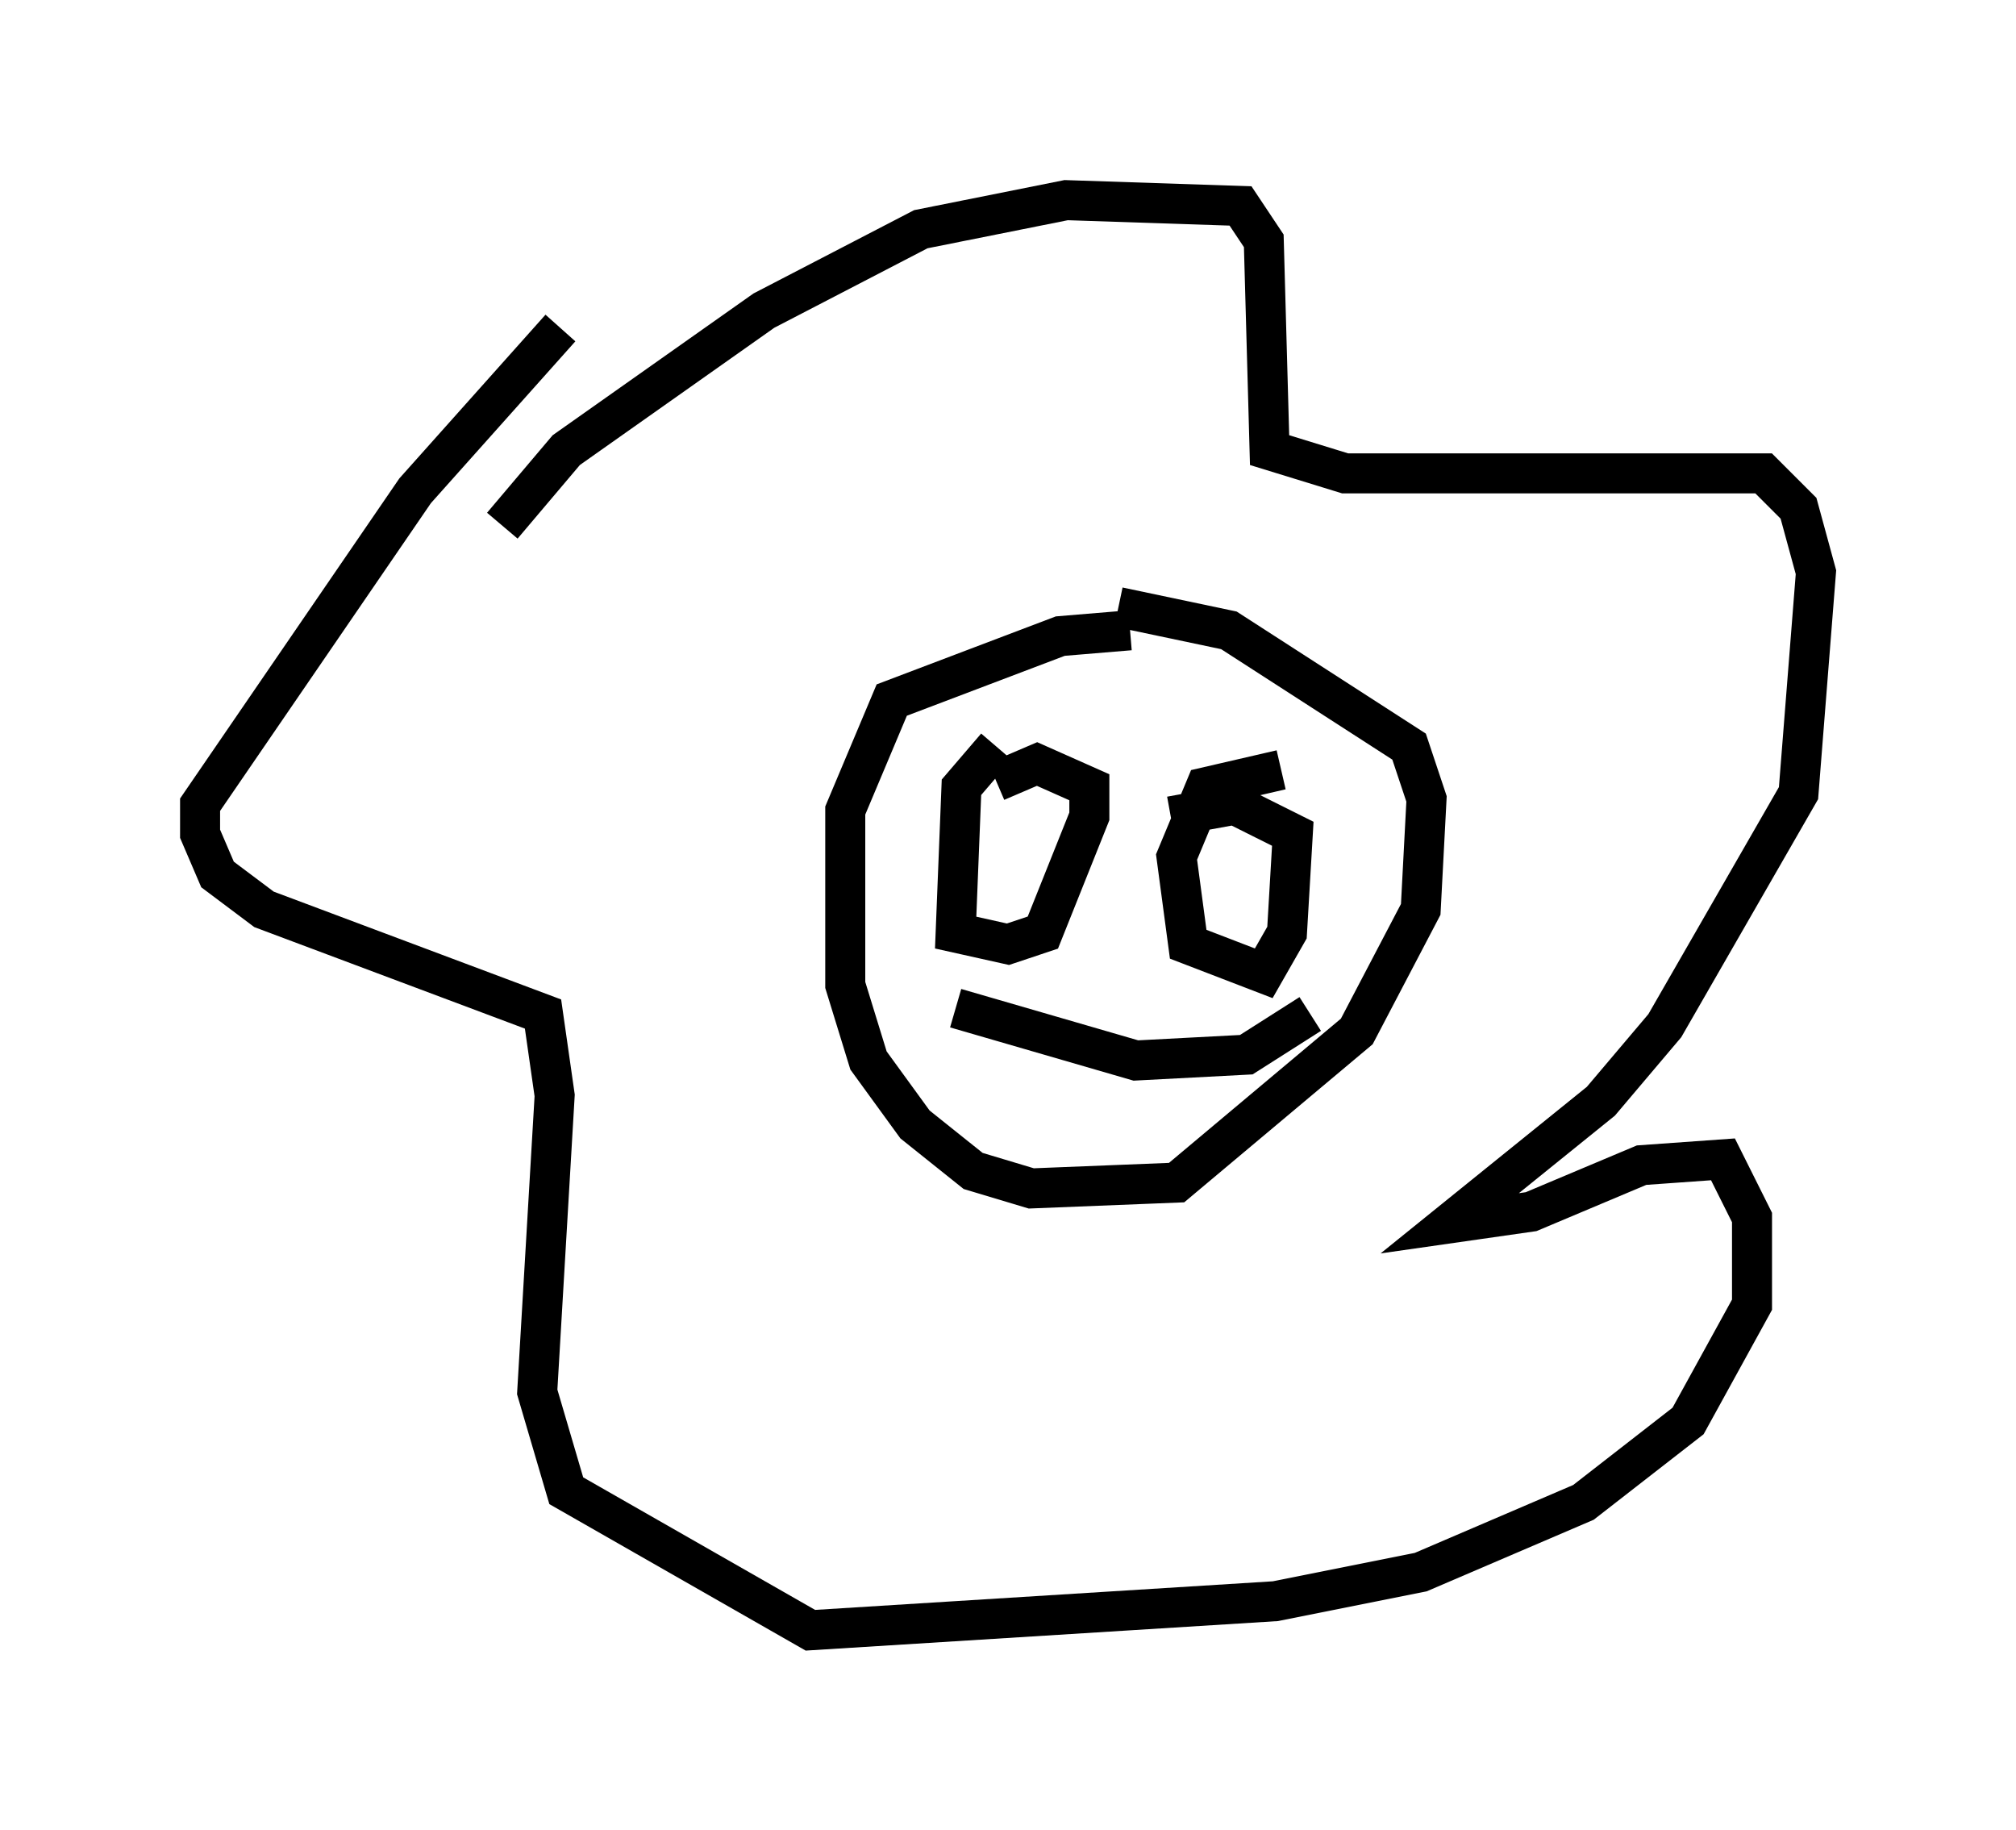 <?xml version="1.0" encoding="utf-8" ?>
<svg baseProfile="full" height="45.732" version="1.1" width="50.38" xmlns="http://www.w3.org/2000/svg" xmlns:ev="http://www.w3.org/2001/xml-events" xmlns:xlink="http://www.w3.org/1999/xlink"><defs /><rect fill="white" height="45.732" width="50.38" x="0" y="0" /><path d="M29.402, 16.33 m-1.162, -0.581 l-1.743, 0.145 -4.212, 1.598 l-1.162, 2.76 0.0, 4.358 l0.581, 1.888 1.162, 1.598 l1.453, 1.162 1.453, 0.436 l3.631, -0.145 4.503, -3.777 l1.598, -3.05 0.145, -2.76 l-0.436, -1.307 -4.503, -2.905 l-2.76, -0.581 m-15.397, -2.034 l1.598, -1.888 4.939, -3.486 l3.922, -2.034 3.631, -0.726 l4.358, 0.145 0.581, 0.872 l0.145, 5.229 1.888, 0.581 l10.458, 0.0 0.872, 0.872 l0.436, 1.598 -0.436, 5.52 l-3.341, 5.81 -1.598, 1.888 l-3.777, 3.05 2.034, -0.291 l2.76, -1.162 2.034, -0.145 l0.726, 1.453 0.0, 2.179 l-1.598, 2.905 -2.615, 2.034 l-4.067, 1.743 -3.631, 0.726 l-11.62, 0.726 -6.101, -3.486 l-0.726, -2.469 0.436, -7.408 l-0.291, -2.034 -6.972, -2.615 l-1.162, -0.872 -0.436, -1.017 l0.0, -0.726 5.374, -7.844 l3.631, -4.067 m10.894, 10.458 l-0.872, 1.017 -0.145, 3.631 l1.307, 0.291 0.872, -0.291 l1.162, -2.905 0.0, -0.726 l-1.307, -0.581 -1.017, 0.436 m7.117, -0.291 l-1.888, 0.436 -0.726, 1.743 l0.291, 2.179 1.888, 0.726 l0.581, -1.017 0.145, -2.469 l-1.453, -0.726 -1.598, 0.291 m-5.374, 4.793 l4.503, 1.307 2.76, -0.145 l1.598, -1.017 " fill="none" stroke="black" stroke-width="1" /></svg>